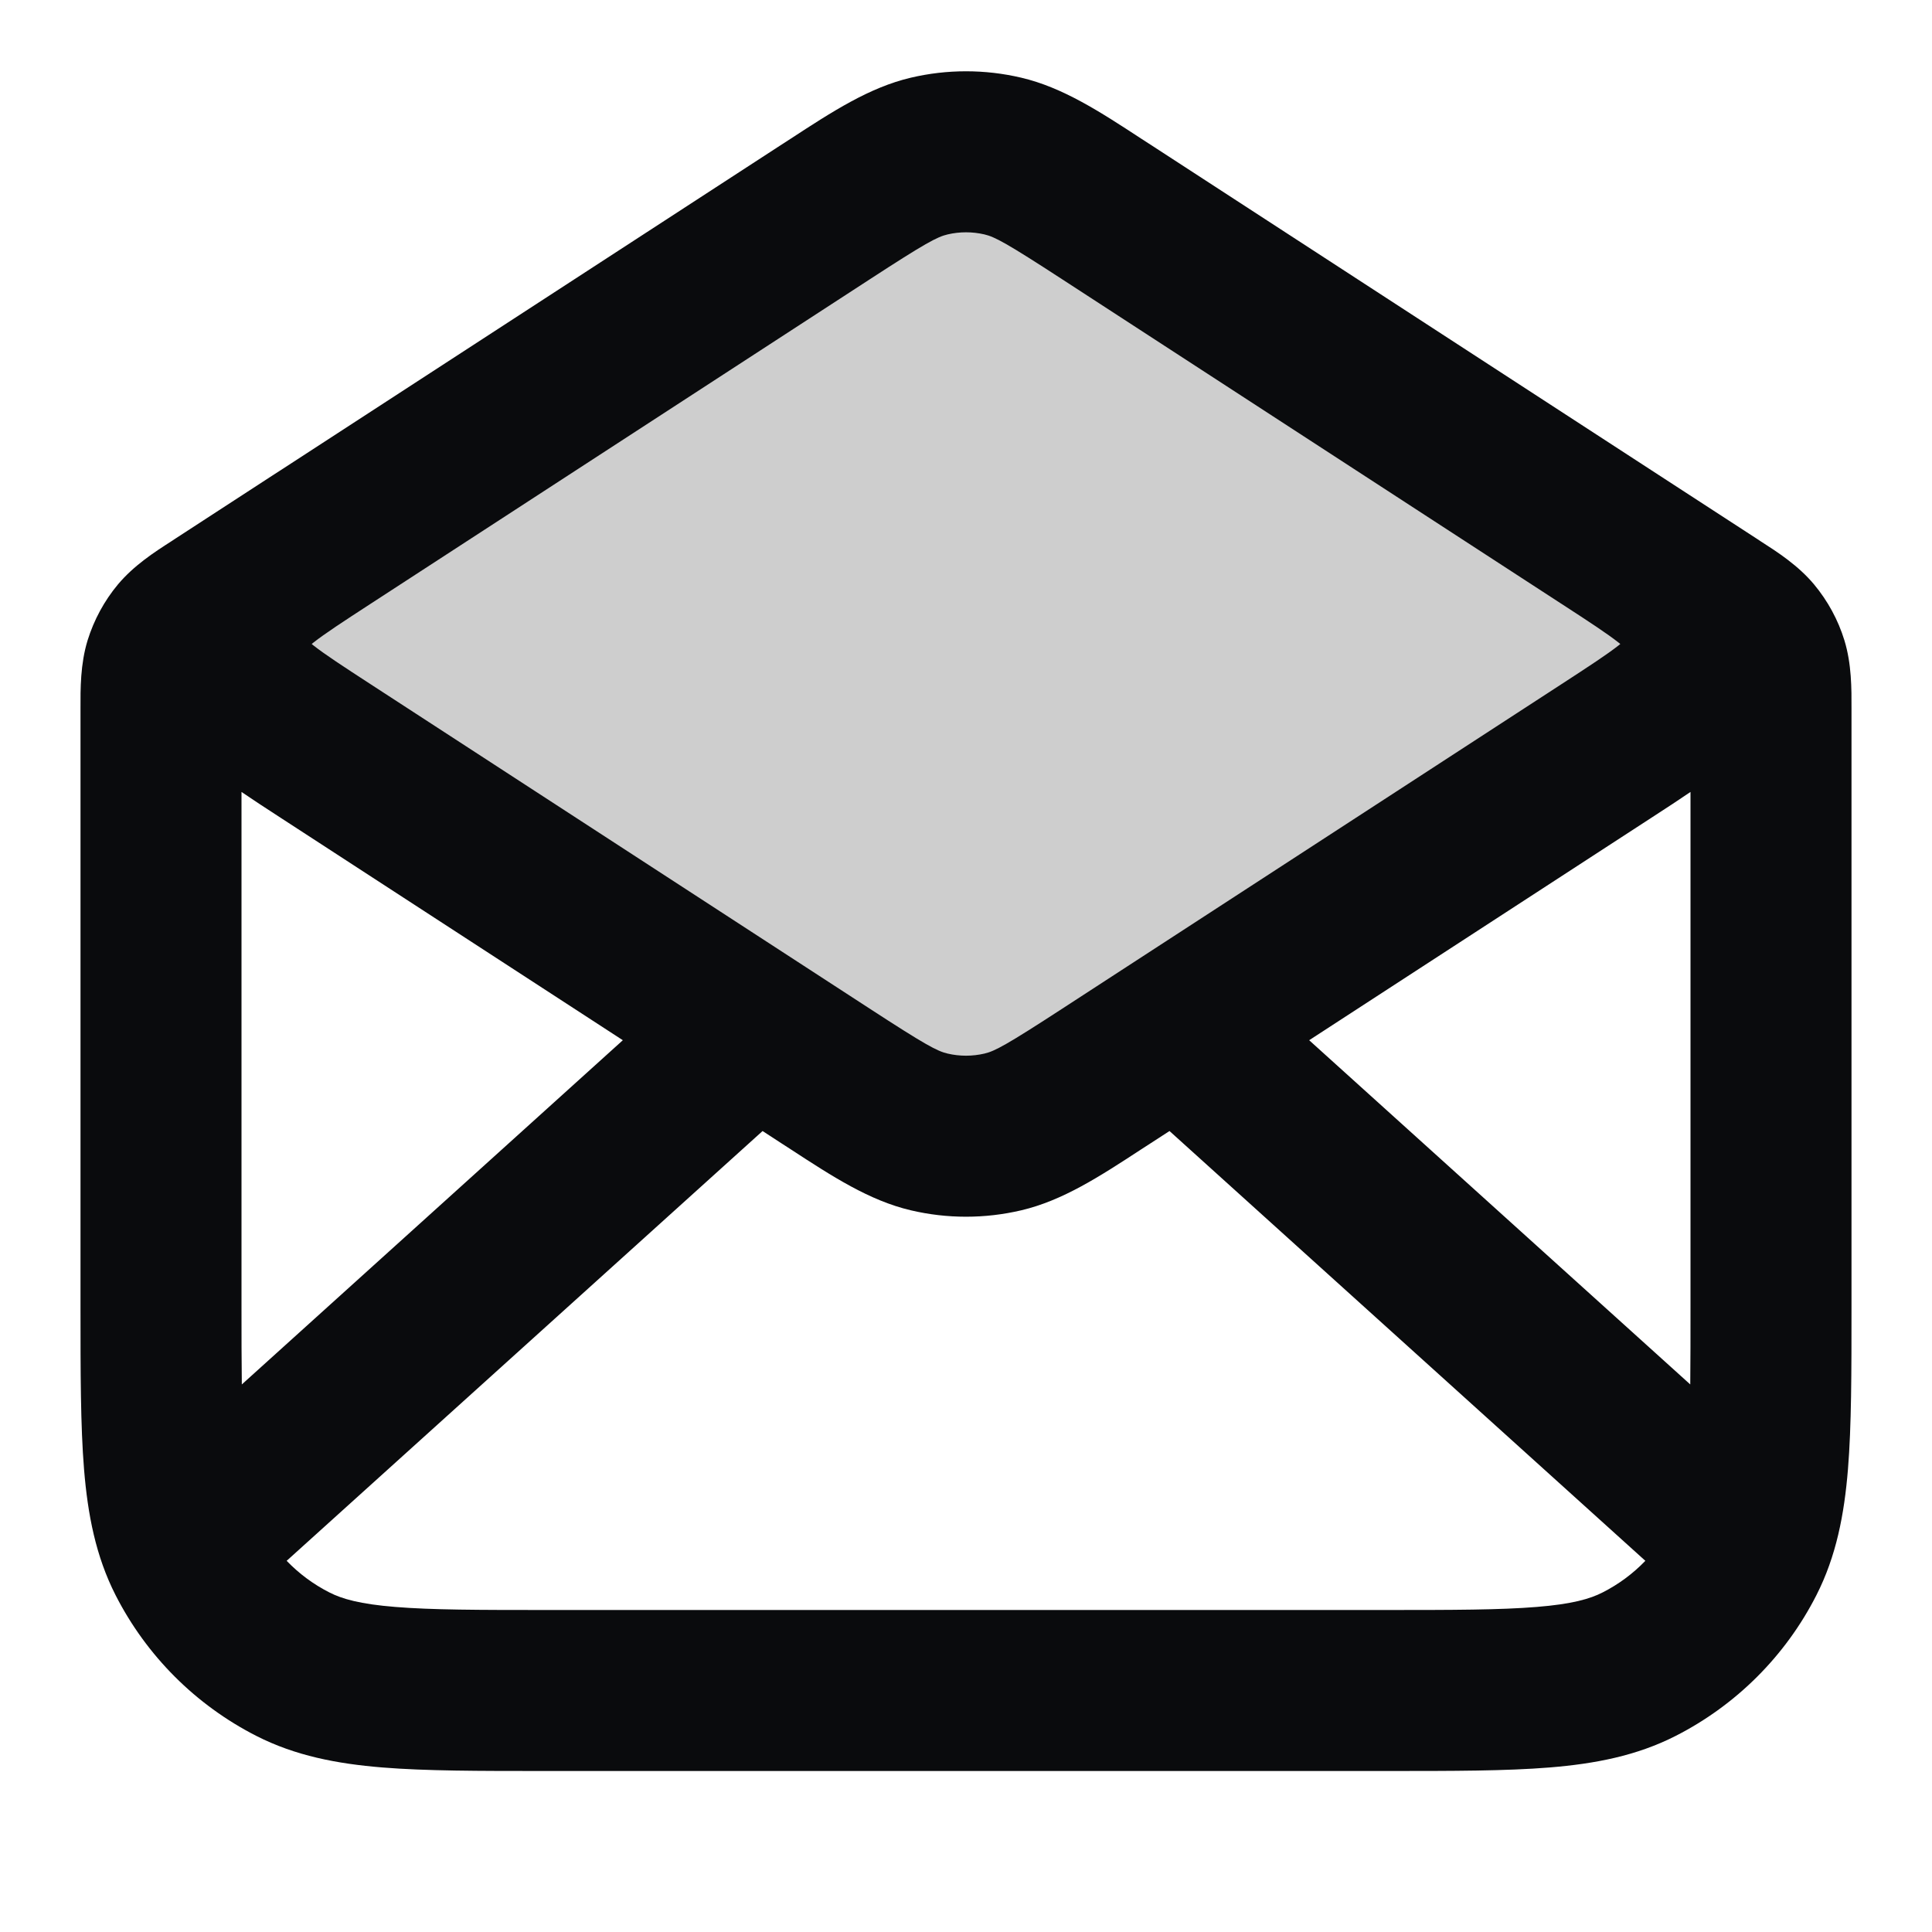 <svg width="24" height="24" viewBox="0 0 24 24" fill="none" xmlns="http://www.w3.org/2000/svg">
<path opacity="0.2" d="M12 2C9.167 3.833 3.4 7.6 3 8L12.5 14L21.5 8L12 2Z" fill="#0A0B0D"/>
<path fill-rule="evenodd" clip-rule="evenodd" d="M11.315 0.965C11.765 0.859 12.235 0.859 12.686 0.965C13.201 1.086 13.659 1.384 14.179 1.724C14.216 1.747 14.252 1.771 14.289 1.795L20.515 5.842C20.537 5.856 20.559 5.871 20.581 5.885L21.817 6.688C21.835 6.7 21.854 6.712 21.873 6.725C22.079 6.857 22.338 7.024 22.535 7.26C22.705 7.464 22.834 7.701 22.912 7.955C23.002 8.249 23.001 8.557 23 8.802C23 8.824 23 8.847 23 8.868V16.241C23 17.046 23 17.711 22.956 18.252C22.91 18.814 22.811 19.331 22.564 19.816C22.181 20.569 21.569 21.18 20.816 21.564C20.331 21.811 19.814 21.91 19.252 21.956C18.711 22 18.046 22 17.241 22H6.759C5.954 22 5.289 22 4.748 21.956C4.186 21.91 3.669 21.811 3.184 21.564C2.431 21.18 1.82 20.569 1.436 19.816C1.189 19.331 1.09 18.814 1.044 18.252C1 17.711 1 17.046 1 16.241L1 8.868C1 8.847 1 8.824 1 8.802C0.999 8.557 0.998 8.249 1.088 7.955C1.167 7.701 1.295 7.464 1.465 7.26C1.663 7.024 1.921 6.857 2.127 6.725C2.146 6.712 2.165 6.7 2.183 6.688L3.418 5.885C3.441 5.871 3.463 5.857 3.485 5.842C3.496 5.835 3.508 5.827 3.519 5.82L9.711 1.795C9.748 1.771 9.785 1.747 9.821 1.724C10.342 1.384 10.8 1.086 11.315 0.965ZM10.801 3.472L4.609 7.497C4.249 7.731 4.037 7.87 3.894 7.982C3.886 7.989 3.879 7.994 3.872 8C3.879 8.006 3.886 8.011 3.894 8.018C4.037 8.13 4.249 8.269 4.609 8.503L10.801 12.528C11.496 12.98 11.642 13.058 11.772 13.088C11.922 13.123 12.078 13.123 12.229 13.088C12.358 13.058 12.504 12.98 13.199 12.528L19.391 8.503C19.751 8.269 19.963 8.13 20.106 8.018C20.114 8.011 20.121 8.006 20.128 8C20.121 7.994 20.114 7.989 20.106 7.982C19.965 7.871 19.756 7.734 19.402 7.504C19.399 7.502 19.395 7.499 19.391 7.497L13.199 3.472C12.504 3.02 12.358 2.942 12.229 2.912C12.078 2.877 11.922 2.877 11.772 2.912C11.642 2.942 11.496 3.02 10.801 3.472ZM21 9.838C20.85 9.94 20.686 10.047 20.515 10.158L16.263 12.922L20.997 17.198C21 16.912 21 16.583 21 16.2V9.838ZM20.439 19.389L14.528 14.05L14.289 14.205C14.252 14.229 14.216 14.253 14.179 14.276C13.659 14.616 13.201 14.914 12.686 15.035C12.235 15.141 11.765 15.141 11.315 15.035C10.8 14.914 10.342 14.616 9.821 14.276C9.785 14.253 9.748 14.229 9.711 14.205L9.473 14.05L3.561 19.389C3.714 19.548 3.893 19.681 4.092 19.782C4.248 19.862 4.473 19.927 4.911 19.962C5.361 19.999 5.943 20 6.8 20H17.2C18.057 20 18.639 19.999 19.089 19.962C19.527 19.927 19.752 19.862 19.908 19.782C20.107 19.681 20.286 19.548 20.439 19.389ZM3.004 17.198L7.737 12.922L3.485 10.158C3.314 10.047 3.15 9.94 3 9.838V16.2C3 16.583 3 16.912 3.004 17.198Z" fill="#0A0B0D"/>
</svg>
